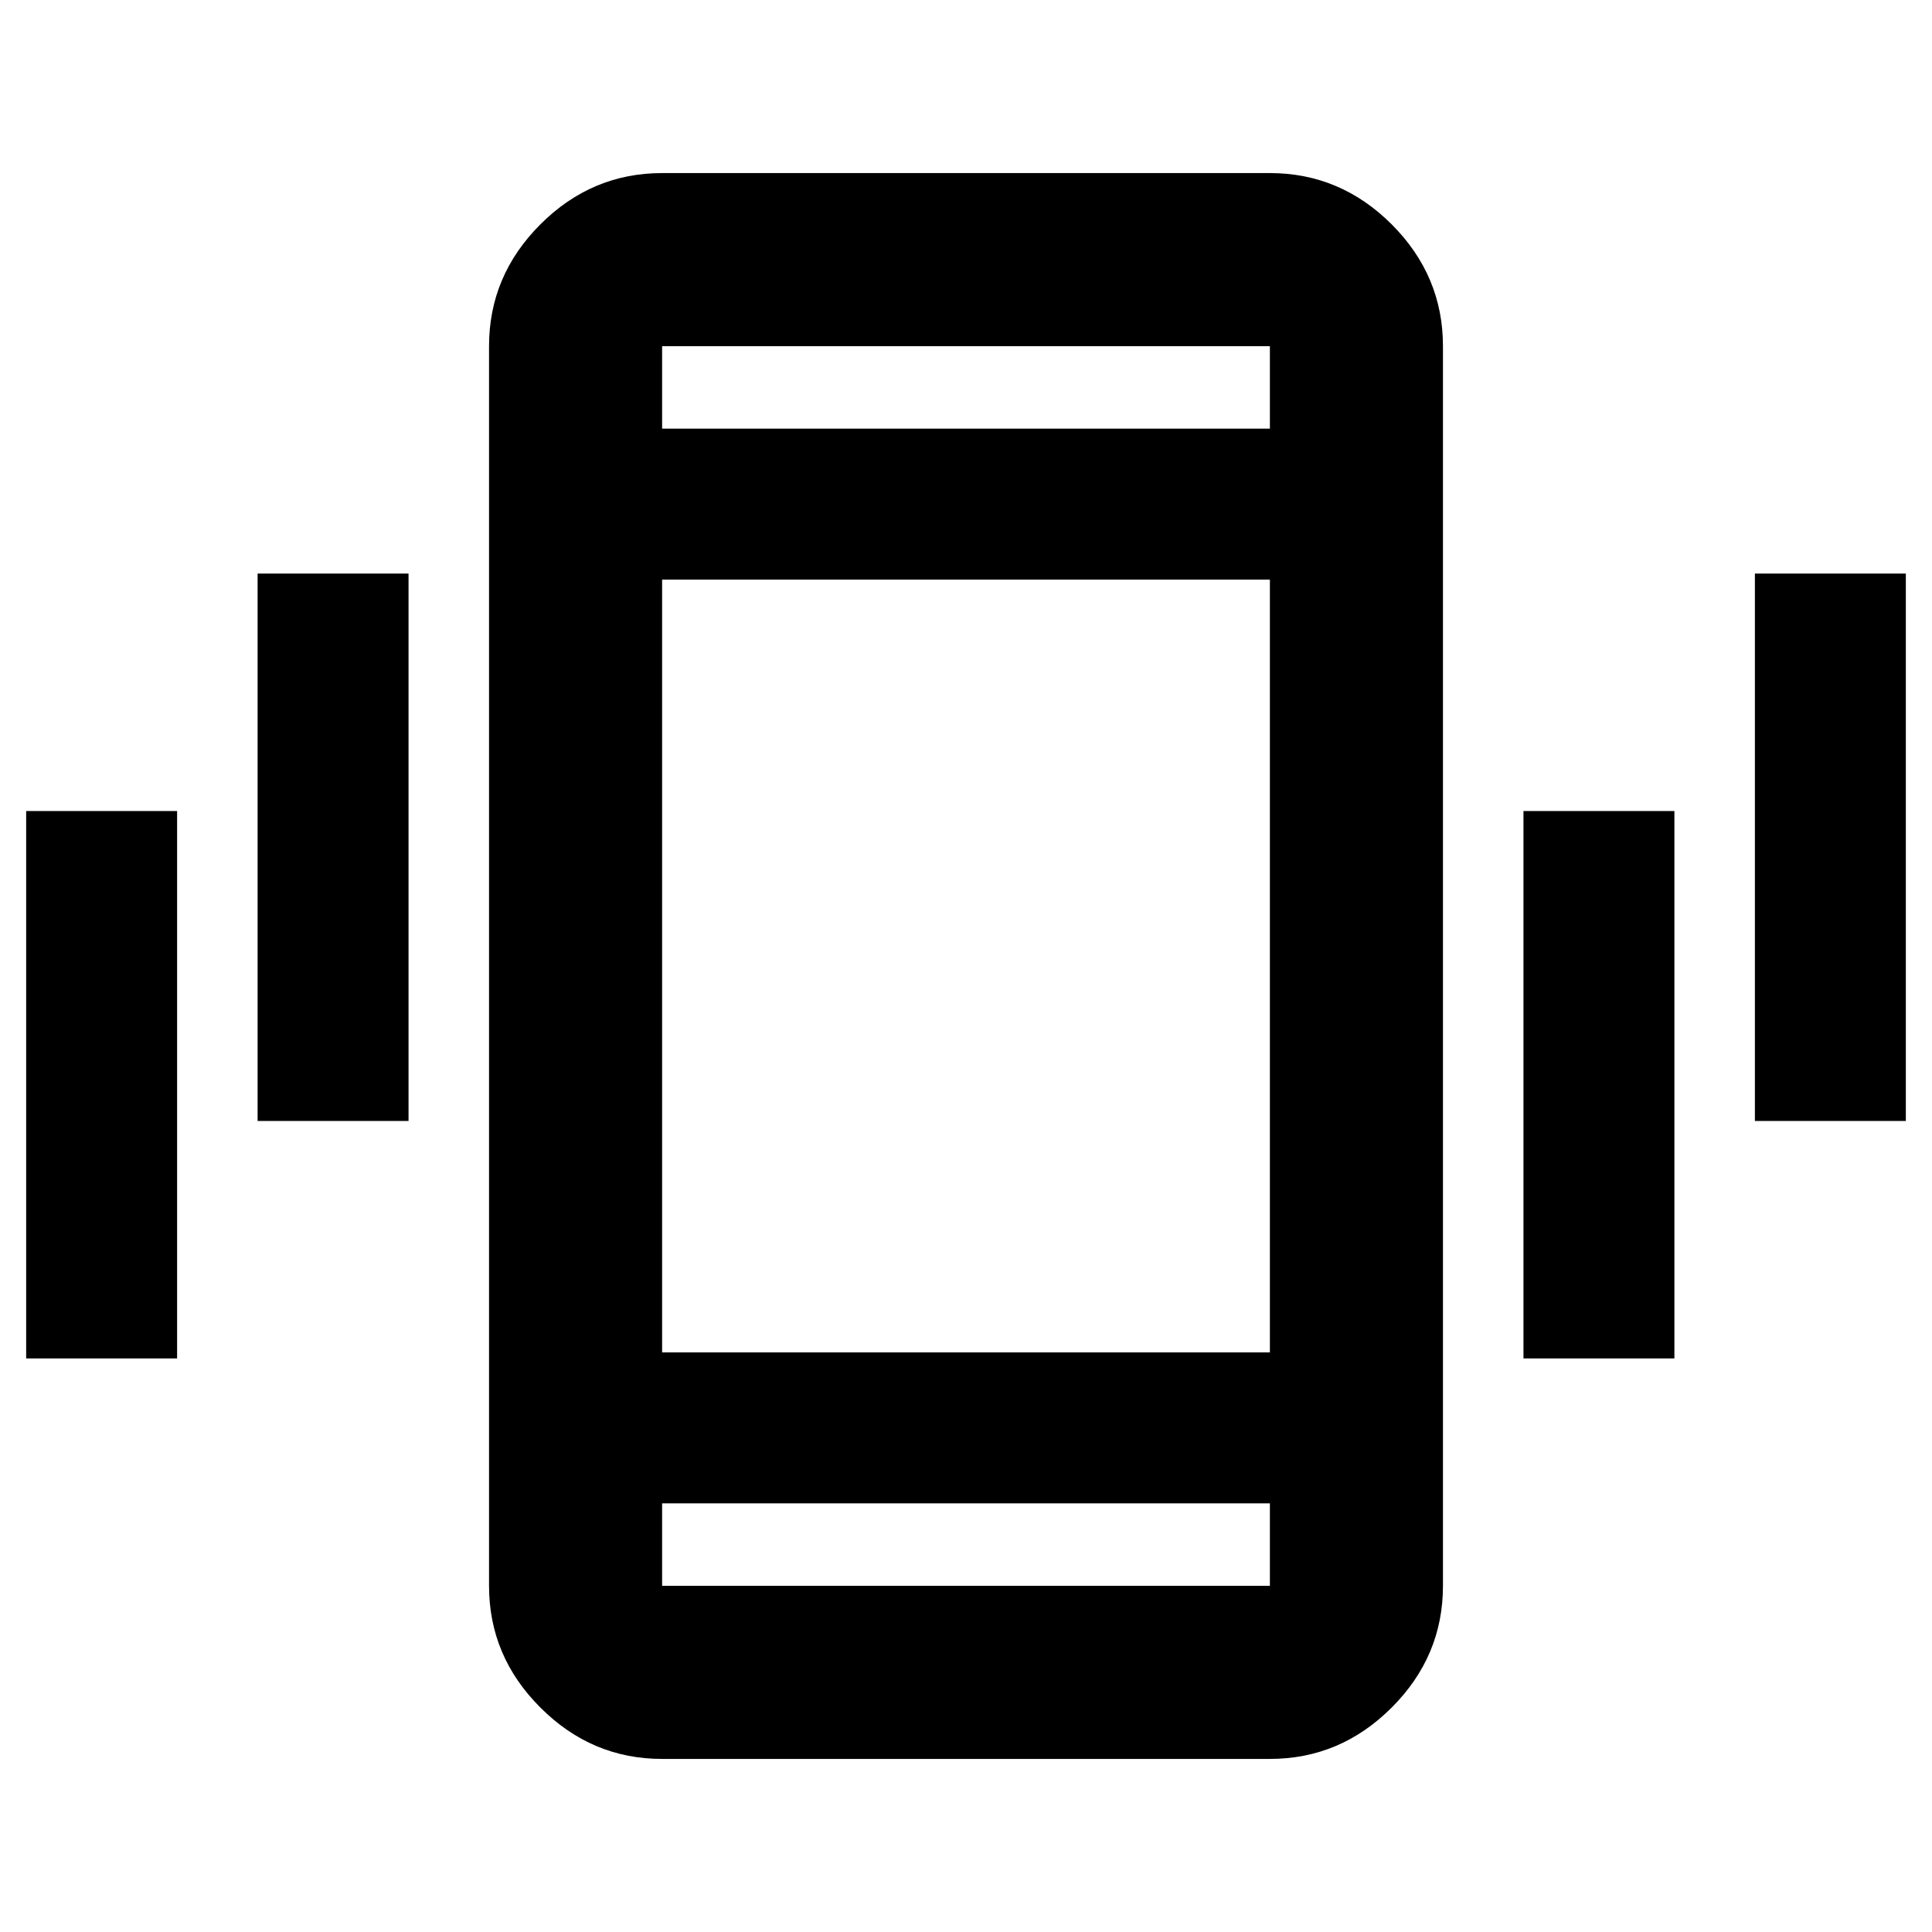 <svg xmlns="http://www.w3.org/2000/svg" height="24" width="24"><path d="M3.2 13.925V7.125H5.075V13.925ZM0.325 16.875V10.075H2.2V16.875ZM21.8 13.925V7.125H23.675V13.925ZM18.925 16.875V10.075H20.8V16.875ZM8.225 21.85Q7.35 21.85 6.713 21.212Q6.075 20.575 6.075 19.7V4.3Q6.075 3.425 6.713 2.787Q7.35 2.15 8.225 2.15H15.775Q16.65 2.15 17.288 2.787Q17.925 3.425 17.925 4.3V19.7Q17.925 20.575 17.288 21.212Q16.65 21.85 15.775 21.85ZM15.775 7.2H8.225V16.8H15.775ZM8.225 5.325H15.775V4.3Q15.775 4.3 15.775 4.3Q15.775 4.3 15.775 4.3H8.225Q8.225 4.3 8.225 4.3Q8.225 4.3 8.225 4.3ZM15.775 18.675H8.225V19.7Q8.225 19.7 8.225 19.7Q8.225 19.7 8.225 19.7H15.775Q15.775 19.7 15.775 19.7Q15.775 19.7 15.775 19.7ZM8.225 4.3Q8.225 4.3 8.225 4.3Q8.225 4.3 8.225 4.3V5.325V4.3Q8.225 4.3 8.225 4.3Q8.225 4.3 8.225 4.3ZM8.225 19.7Q8.225 19.7 8.225 19.7Q8.225 19.7 8.225 19.7V18.675V19.7Q8.225 19.7 8.225 19.7Q8.225 19.7 8.225 19.7Z"/></svg>